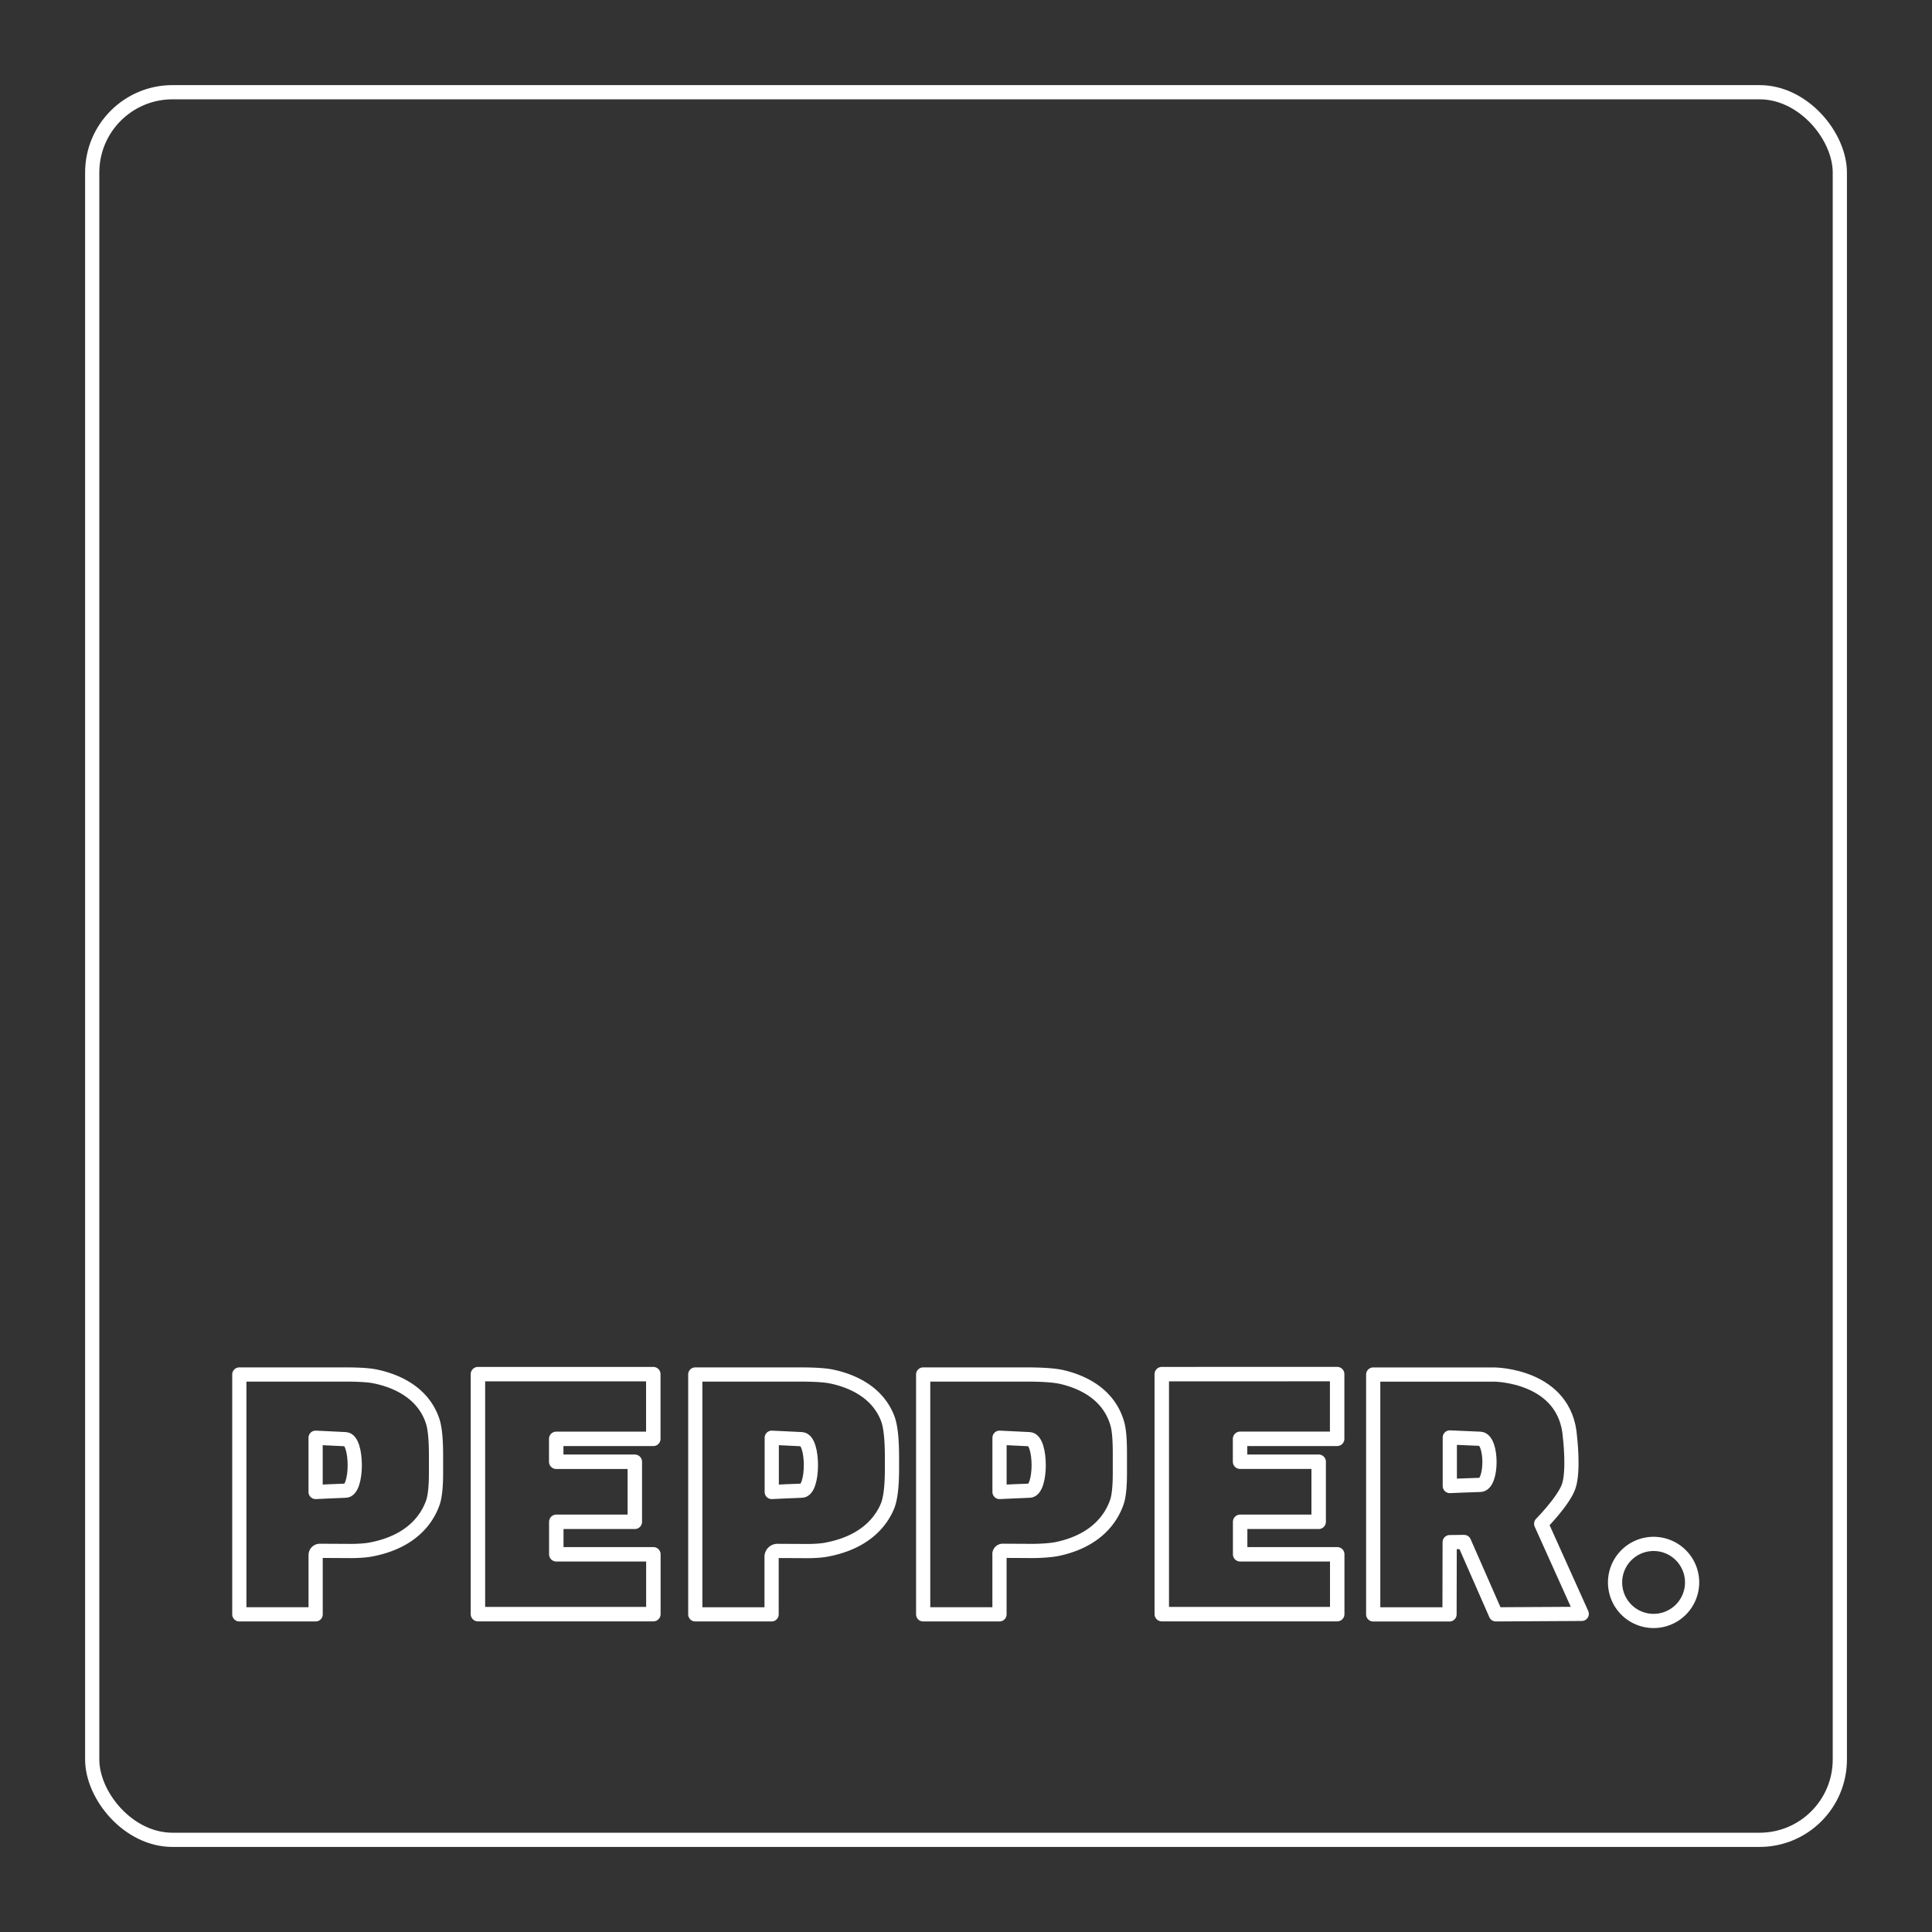 <?xml version="1.0" encoding="UTF-8" standalone="no"?>
<!-- Created with Inkscape (http://www.inkscape.org/) -->

<svg
   width="48mm"
   height="48mm"
   viewBox="0 0 48 48"
   version="1.1"
   id="svg1"
   xml:space="preserve"
   inkscape:version="1.3 (0e150ed6c4, 2023-07-21)"
   sodipodi:docname="pepper.svg"
   xmlns:inkscape="http://www.inkscape.org/namespaces/inkscape"
   xmlns:sodipodi="http://sodipodi.sourceforge.net/DTD/sodipodi-0.dtd"
   xmlns="http://www.w3.org/2000/svg"
   xmlns:svg="http://www.w3.org/2000/svg"><rect x="0" y="0" width="48" height="48" fill="#333333" stroke="none"/><sodipodi:namedview
     id="namedview1"
     pagecolor="#000000"
     bordercolor="#eeeeee"
     borderopacity="1"
     inkscape:showpageshadow="0"
     inkscape:pageopacity="0"
     inkscape:pagecheckerboard="0"
     inkscape:deskcolor="#505050"
     inkscape:document-units="px"
     showguides="true"
     inkscape:zoom="2"
     inkscape:cx="89.75"
     inkscape:cy="108.25"
     inkscape:window-width="1920"
     inkscape:window-height="1015"
     inkscape:window-x="1912"
     inkscape:window-y="-8"
     inkscape:window-maximized="1"
     inkscape:current-layer="layer1"><sodipodi:guide
       position="15.996,13.763"
       orientation="1,0"
       id="guide1"
       inkscape:locked="false" /><sodipodi:guide
       position="16.932,13.856"
       orientation="1,0"
       id="guide2"
       inkscape:locked="false" /><sodipodi:guide
       position="22.825,13.856"
       orientation="0,-1"
       id="guide3"
       inkscape:locked="false" /><sodipodi:guide
       position="16.032,7.895"
       orientation="0,-1"
       id="guide4"
       inkscape:locked="false" /></sodipodi:namedview><defs
     id="defs1"><inkscape:path-effect
       effect="fillet_chamfer"
       id="path-effect3"
       is_visible="true"
       lpeversion="1"
       nodesatellites_param="F,0,0,1,0,0.105,0,1 @ F,0,0,1,0,0,0,1 @ F,0,0,1,0,0,0,1 @ F,0,0,1,0,0,0,1 @ F,0,0,1,0,0.35,0,1 @ F,0,0,1,0,0.455,0,1 @ F,0,0,1,0,0.378,0,1 @ F,0,0,1,0,0.235,0,1"
       radius="0"
       unit="px"
       method="auto"
       mode="F"
       chamfer_steps="1"
       flexible="false"
       use_knot_distance="true"
       apply_no_radius="true"
       apply_with_radius="true"
       only_selected="false"
       hide_knots="false" /><inkscape:path-effect
       effect="fillet_chamfer"
       id="path-effect2"
       is_visible="true"
       lpeversion="1"
       nodesatellites_param="F,0,0,1,0,0.146,0,1 @ F,0,0,1,0,0,0,1 @ F,0,0,1,0,0,0,1 @ F,0,0,1,0,0,0,1 @ F,0,0,1,0,0.384,0,1 @ F,0,0,1,0,0.519,0,1 @ F,0,0,1,0,0.483,0,1 @ F,0,0,1,0,0.218,0,1"
       radius="0"
       unit="px"
       method="auto"
       mode="F"
       chamfer_steps="1"
       flexible="false"
       use_knot_distance="true"
       apply_no_radius="true"
       apply_with_radius="true"
       only_selected="false"
       hide_knots="false" /><inkscape:path-effect
       effect="fillet_chamfer"
       id="path-effect1"
       is_visible="true"
       lpeversion="1"
       nodesatellites_param="F,0,0,1,0,0.082,0,1 @ F,0,0,1,0,0,0,1 @ F,0,0,1,0,0,0,1 @ F,0,0,1,0,0,0,1 @ F,0,0,1,0,0.443,0,1 @ F,0,0,1,0,0.367,0,1 @ F,0,0,1,0,0.367,0,1 @ F,0,0,1,0,0.323,0,1"
       radius="0"
       unit="px"
       method="auto"
       mode="F"
       chamfer_steps="1"
       flexible="false"
       use_knot_distance="true"
       apply_no_radius="true"
       apply_with_radius="true"
       only_selected="false"
       hide_knots="false" /></defs><g
     inkscape:label="Layer 1"
     inkscape:groupmode="layer"
     id="layer1"><g
       id="g4"><path
         style="opacity:1;fill:none;stroke:#ffffff;stroke-width:0.353;stroke-linecap:round;stroke-linejoin:round;stroke-dasharray:none"
         d="m 8.585,35.756 c 0.306,0.015 0.306,1.287 -0.004,1.28 -0.049,-0.001 -0.74,0.032 -0.74,0.032 v -1.348 z"
         id="path11"
         sodipodi:nodetypes="ssccs" /><path
         style="opacity:1;fill:none;stroke:#ffffff;stroke-width:0.353;stroke-linecap:round;stroke-linejoin:round;stroke-dasharray:none;stroke-opacity:1"
         d="m 8.195,38.634 v 1.474 H 6.299 v -5.959 h 2.658 c 0.193,0 0.507,0.007 0.697,0.044 0.445,0.087 1.189,0.346 1.446,1.108 0.08,0.237 0.086,0.648 0.086,0.899 v 0.381 c 0,0.209 -0.009,0.55 -0.077,0.747 -0.136,0.391 -0.514,0.98 -1.558,1.172 -0.127,0.024 -0.337,0.034 -0.467,0.034 l -0.784,-0.004 a 0.105,0.105 135.149 0 0 -0.105,0.105 z"
         id="path16"
         sodipodi:nodetypes="ccccccccc"
         inkscape:path-effect="#path-effect3"
         inkscape:original-d="m 8.1946663,38.52892 v 1.578955 H 6.2988858 v -5.959089 h 3.0083956 c 0,0 1.7744046,0.04678 1.8784416,1.596499 v 1.213454 c 0,0 -0.02312,1.359654 -1.8668822,1.576029 z"
         transform="translate(-0.353)" /></g><path
       style="opacity:1;fill:none;stroke:#ffffff;stroke-width:0.359;stroke-linecap:round;stroke-linejoin:round;stroke-dasharray:none"
       d="m 11.874,34.14 v 5.963 h 4.359 v -1.487 h -2.412 v -0.807 h 1.951 v -1.492 h -1.953 v -0.569 h 2.412 v -1.608 z"
       id="path7" /><g
       id="g5"
       transform="translate(0.351)"><path
         style="opacity:1;fill:none;stroke:#ffffff;stroke-width:0.353;stroke-linecap:round;stroke-linejoin:round;stroke-dasharray:none"
         d="m 19.567,35.756 c 0.306,0.015 0.306,1.287 -0.004,1.28 -0.049,-0.001 -0.74,0.032 -0.74,0.032 v -1.348 z"
         id="path12"
         sodipodi:nodetypes="ssccs" /><path
         style="opacity:1;fill:none;stroke:#ffffff;stroke-width:0.353;stroke-linecap:round;stroke-linejoin:round;stroke-dasharray:none;stroke-opacity:1"
         d="m 18.554,38.675 v 1.433 h -1.896 v -5.959 h 2.624 c 0.212,0 0.557,0.007 0.765,0.051 0.435,0.091 1.123,0.343 1.391,1.041 0.102,0.266 0.107,0.737 0.107,1.024 v 0.212 c 0,0.267 -0.011,0.705 -0.115,0.95 -0.165,0.388 -0.565,0.903 -1.537,1.078 -0.118,0.021 -0.312,0.031 -0.433,0.031 l -0.76,-0.004 a 0.145,0.145 135.149 0 0 -0.146,0.145 z"
         id="path17"
         sodipodi:nodetypes="ccccccccc"
         inkscape:path-effect="#path-effect2"
         inkscape:original-d="m 18.553694,38.52892 v 1.578955 h -1.895781 v -5.959089 h 3.008396 c 0,0 1.774404,0.04678 1.878441,1.596499 v 1.213454 c 0,0 -0.02312,1.359654 -1.866882,1.576029 z"
         transform="translate(0.265)" /></g><g
       id="g1"
       transform="translate(0.083)"><path
         style="fill:none;stroke:#ffffff;stroke-width:0.353;stroke-linecap:round;stroke-linejoin:round;stroke-dasharray:none"
         d="m 25.494,35.756 c 0.306,0.015 0.306,1.287 -0.004,1.28 -0.049,-0.001 -0.74,0.032 -0.74,0.032 v -1.348 z"
         id="path13"
         sodipodi:nodetypes="ssccs" /><path
         style="fill:none;stroke:#ffffff;stroke-width:0.353;stroke-linecap:round;stroke-linejoin:round;stroke-dasharray:none;stroke-opacity:1"
         d="m 23.955,38.611 v 1.497 h -1.896 v -5.959 h 2.566 c 0.244,0 0.642,0.008 0.88,0.063 0.466,0.108 1.167,0.397 1.381,1.172 0.054,0.195 0.06,0.525 0.06,0.728 v 0.48 c 0,0.203 -0.008,0.534 -0.074,0.725 -0.13,0.38 -0.488,0.955 -1.475,1.166 -0.174,0.037 -0.463,0.051 -0.641,0.05 l -0.72,-0.004 a 0.081,0.081 135.149 0 0 -0.082,0.081 z"
         id="path18"
         sodipodi:nodetypes="ccccccccc"
         inkscape:path-effect="#path-effect1"
         inkscape:original-d="m 23.955355,38.52892 v 1.578955 h -1.895781 v -5.959089 h 3.008396 c 0,0 1.774404,0.04678 1.878441,1.596499 v 1.213454 c 0,0 -0.02312,1.359654 -1.866882,1.576029 z"
         transform="translate(0.794)" /></g><path
       style="opacity:1;fill:none;stroke:#ffffff;stroke-width:0.359;stroke-linecap:round;stroke-linejoin:round;stroke-dasharray:none"
       d="m 28.864,34.14 v 5.963 h 4.359 v -1.487 h -2.412 v -0.807 h 1.951 V 36.316 H 30.809 v -0.569 h 2.412 v -1.608 z"
       id="path3" /><g
       id="g2"><path
         style="opacity:1;fill:none;stroke:#ffffff;stroke-width:0.353;stroke-linecap:round;stroke-linejoin:round;stroke-dasharray:none"
         d="m 36.774,35.746 c 0.31,0.013 0.31,1.153 -0.004,1.146 -0.05,-9.85e-4 -0.75,0.028 -0.75,0.028 v -1.207 z"
         id="path14"
         sodipodi:nodetypes="ssccs" /><path
         style="opacity:1;fill:none;stroke:#ffffff;stroke-width:0.353;stroke-linecap:round;stroke-linejoin:round;stroke-dasharray:none;stroke-opacity:1"
         d="m 38.29,37.857 c 0,0 0.559,-0.566 0.684,-0.93 0.132,-0.384 0.032,-1.216 0.032,-1.216 -0.104,-1.55 -1.881,-1.561 -1.881,-1.561 h -3.008 v 5.959 h 1.896 l 0.004,-1.795 0.358,-0.004 0.789,1.798 2.134,-0.012 z"
         id="path19"
         sodipodi:nodetypes="cacccccccccc" /></g><path
       id="path15"
       style="opacity:1;fill:none;stroke:#ffffff;stroke-width:0.353;stroke-linecap:round;stroke-linejoin:round"
       d="m 42.04,39.315 a 0.957,0.957 0 0 1 -0.957,0.957 0.957,0.957 0 0 1 -0.957,-0.957 0.957,0.957 0 0 1 0.957,-0.957 0.957,0.957 0 0 1 0.957,0.957 z" /><rect
       style="fill:none;stroke:#ffffff;stroke-width:0.353;stroke-linecap:round;stroke-linejoin:round;stroke-dasharray:none;stroke-opacity:1;paint-order:normal"
       id="rect10"
       width="43.419"
       height="43.419"
       x="2.291"
       y="2.291"
       ry="1.995" /></g></svg>
